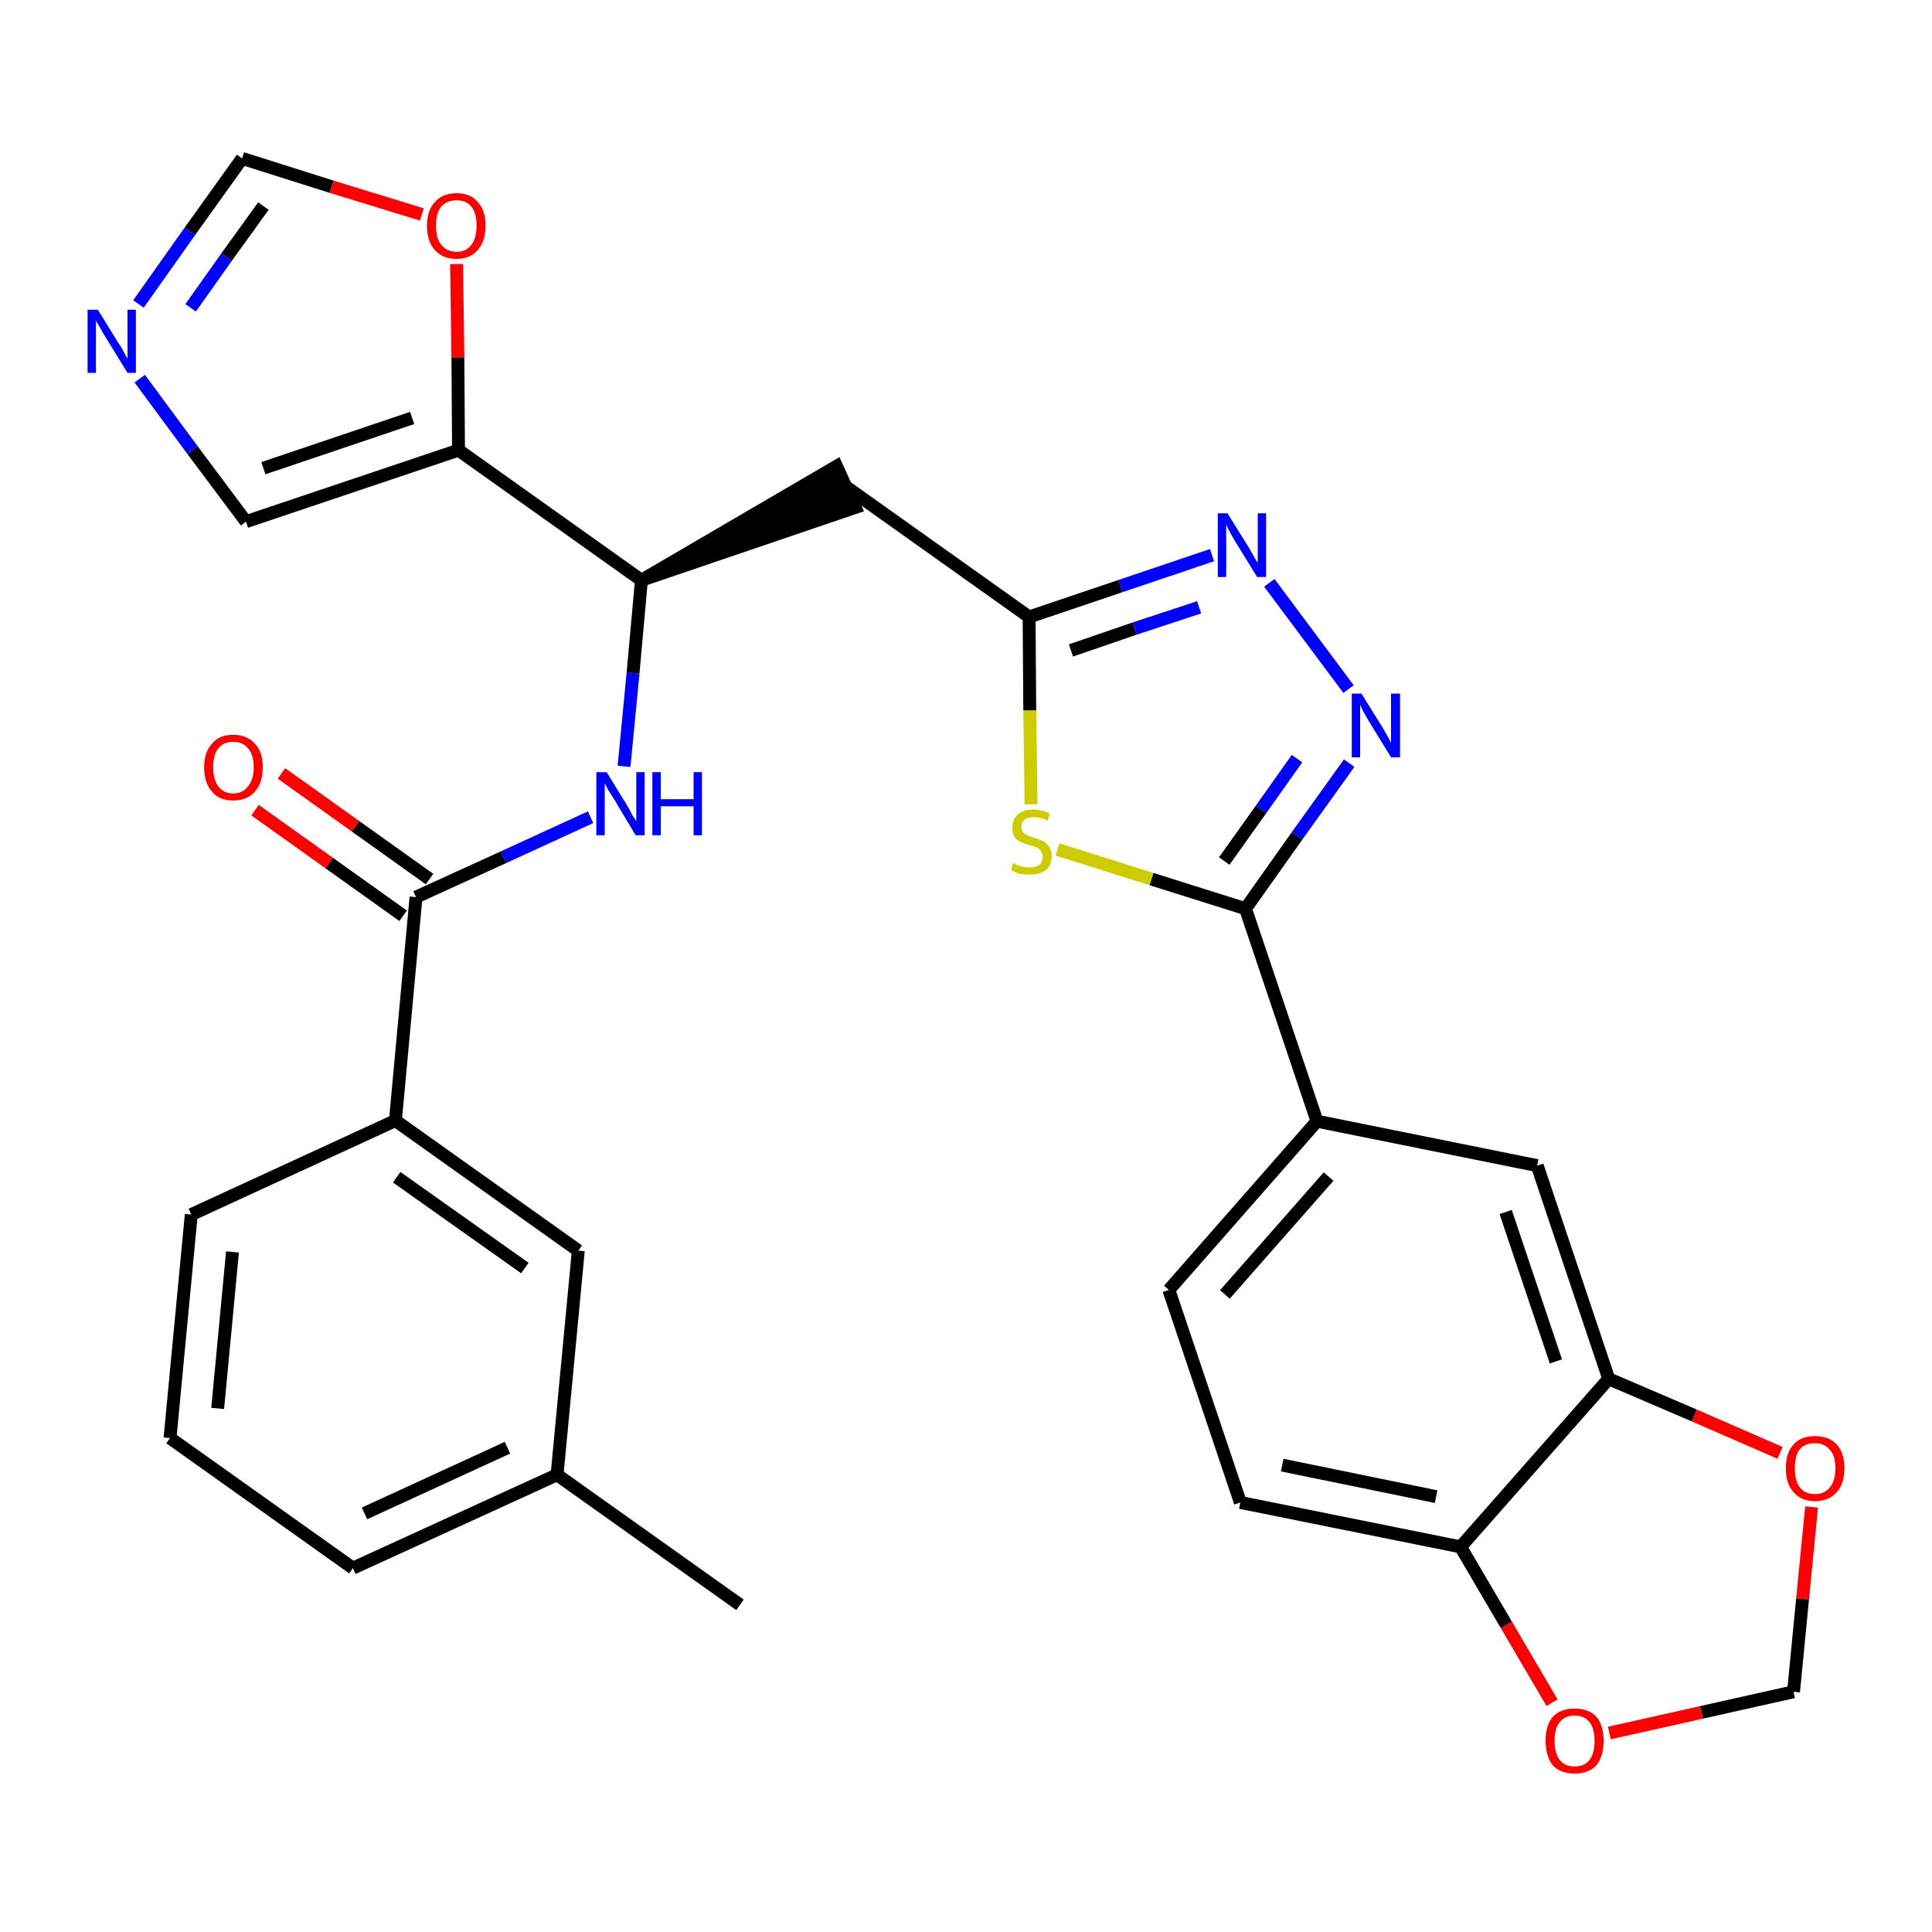 <?xml version='1.0' encoding='iso-8859-1'?>
<svg version='1.1' baseProfile='full'
              xmlns='http://www.w3.org/2000/svg'
                      xmlns:rdkit='http://www.rdkit.org/xml'
                      xmlns:xlink='http://www.w3.org/1999/xlink'
                  xml:space='preserve'
width='300px' height='300px' viewBox='0 0 300 300'>
<!-- END OF HEADER -->
<path class='bond-0 atom-0 atom-1' d='M 114.9,249.2 L 86.5,229.0' style='fill:none;fill-rule:evenodd;stroke:#000000;stroke-width:2.0px;stroke-linecap:butt;stroke-linejoin:miter;stroke-opacity:1' />
<path class='bond-1 atom-1 atom-2' d='M 86.5,229.0 L 54.8,243.5' style='fill:none;fill-rule:evenodd;stroke:#000000;stroke-width:2.0px;stroke-linecap:butt;stroke-linejoin:miter;stroke-opacity:1' />
<path class='bond-1 atom-1 atom-2' d='M 78.8,224.8 L 56.6,235.0' style='fill:none;fill-rule:evenodd;stroke:#000000;stroke-width:2.0px;stroke-linecap:butt;stroke-linejoin:miter;stroke-opacity:1' />
<path class='bond-30 atom-30 atom-1' d='M 89.8,194.2 L 86.5,229.0' style='fill:none;fill-rule:evenodd;stroke:#000000;stroke-width:2.0px;stroke-linecap:butt;stroke-linejoin:miter;stroke-opacity:1' />
<path class='bond-2 atom-2 atom-3' d='M 54.8,243.5 L 26.4,223.3' style='fill:none;fill-rule:evenodd;stroke:#000000;stroke-width:2.0px;stroke-linecap:butt;stroke-linejoin:miter;stroke-opacity:1' />
<path class='bond-3 atom-3 atom-4' d='M 26.4,223.3 L 29.7,188.6' style='fill:none;fill-rule:evenodd;stroke:#000000;stroke-width:2.0px;stroke-linecap:butt;stroke-linejoin:miter;stroke-opacity:1' />
<path class='bond-3 atom-3 atom-4' d='M 33.8,218.7 L 36.1,194.4' style='fill:none;fill-rule:evenodd;stroke:#000000;stroke-width:2.0px;stroke-linecap:butt;stroke-linejoin:miter;stroke-opacity:1' />
<path class='bond-4 atom-4 atom-5' d='M 29.7,188.6 L 61.4,174.0' style='fill:none;fill-rule:evenodd;stroke:#000000;stroke-width:2.0px;stroke-linecap:butt;stroke-linejoin:miter;stroke-opacity:1' />
<path class='bond-5 atom-5 atom-6' d='M 61.4,174.0 L 64.6,139.3' style='fill:none;fill-rule:evenodd;stroke:#000000;stroke-width:2.0px;stroke-linecap:butt;stroke-linejoin:miter;stroke-opacity:1' />
<path class='bond-29 atom-5 atom-30' d='M 61.4,174.0 L 89.8,194.2' style='fill:none;fill-rule:evenodd;stroke:#000000;stroke-width:2.0px;stroke-linecap:butt;stroke-linejoin:miter;stroke-opacity:1' />
<path class='bond-29 atom-5 atom-30' d='M 61.6,182.8 L 81.5,196.9' style='fill:none;fill-rule:evenodd;stroke:#000000;stroke-width:2.0px;stroke-linecap:butt;stroke-linejoin:miter;stroke-opacity:1' />
<path class='bond-6 atom-6 atom-7' d='M 66.7,136.5 L 55.2,128.3' style='fill:none;fill-rule:evenodd;stroke:#000000;stroke-width:2.0px;stroke-linecap:butt;stroke-linejoin:miter;stroke-opacity:1' />
<path class='bond-6 atom-6 atom-7' d='M 55.2,128.3 L 43.7,120.1' style='fill:none;fill-rule:evenodd;stroke:#FF0000;stroke-width:2.0px;stroke-linecap:butt;stroke-linejoin:miter;stroke-opacity:1' />
<path class='bond-6 atom-6 atom-7' d='M 62.6,142.2 L 51.1,134.0' style='fill:none;fill-rule:evenodd;stroke:#000000;stroke-width:2.0px;stroke-linecap:butt;stroke-linejoin:miter;stroke-opacity:1' />
<path class='bond-6 atom-6 atom-7' d='M 51.1,134.0 L 39.6,125.8' style='fill:none;fill-rule:evenodd;stroke:#FF0000;stroke-width:2.0px;stroke-linecap:butt;stroke-linejoin:miter;stroke-opacity:1' />
<path class='bond-7 atom-6 atom-8' d='M 64.6,139.3 L 78.2,133.1' style='fill:none;fill-rule:evenodd;stroke:#000000;stroke-width:2.0px;stroke-linecap:butt;stroke-linejoin:miter;stroke-opacity:1' />
<path class='bond-7 atom-6 atom-8' d='M 78.2,133.1 L 91.7,126.9' style='fill:none;fill-rule:evenodd;stroke:#0000FF;stroke-width:2.0px;stroke-linecap:butt;stroke-linejoin:miter;stroke-opacity:1' />
<path class='bond-8 atom-8 atom-9' d='M 96.9,119.0 L 98.3,104.5' style='fill:none;fill-rule:evenodd;stroke:#0000FF;stroke-width:2.0px;stroke-linecap:butt;stroke-linejoin:miter;stroke-opacity:1' />
<path class='bond-8 atom-8 atom-9' d='M 98.3,104.5 L 99.6,90.1' style='fill:none;fill-rule:evenodd;stroke:#000000;stroke-width:2.0px;stroke-linecap:butt;stroke-linejoin:miter;stroke-opacity:1' />
<path class='bond-9 atom-9 atom-10' d='M 99.6,90.1 L 132.8,78.8 L 129.9,72.4 Z' style='fill:#000000;fill-rule:evenodd;fill-opacity:1;stroke:#000000;stroke-width:2.0px;stroke-linecap:butt;stroke-linejoin:miter;stroke-opacity:1;' />
<path class='bond-24 atom-9 atom-25' d='M 99.6,90.1 L 71.2,69.9' style='fill:none;fill-rule:evenodd;stroke:#000000;stroke-width:2.0px;stroke-linecap:butt;stroke-linejoin:miter;stroke-opacity:1' />
<path class='bond-10 atom-10 atom-11' d='M 131.4,75.6 L 159.8,95.8' style='fill:none;fill-rule:evenodd;stroke:#000000;stroke-width:2.0px;stroke-linecap:butt;stroke-linejoin:miter;stroke-opacity:1' />
<path class='bond-11 atom-11 atom-12' d='M 159.8,95.8 L 174.0,91.0' style='fill:none;fill-rule:evenodd;stroke:#000000;stroke-width:2.0px;stroke-linecap:butt;stroke-linejoin:miter;stroke-opacity:1' />
<path class='bond-11 atom-11 atom-12' d='M 174.0,91.0 L 188.2,86.2' style='fill:none;fill-rule:evenodd;stroke:#0000FF;stroke-width:2.0px;stroke-linecap:butt;stroke-linejoin:miter;stroke-opacity:1' />
<path class='bond-11 atom-11 atom-12' d='M 166.3,101.0 L 176.2,97.6' style='fill:none;fill-rule:evenodd;stroke:#000000;stroke-width:2.0px;stroke-linecap:butt;stroke-linejoin:miter;stroke-opacity:1' />
<path class='bond-11 atom-11 atom-12' d='M 176.2,97.6 L 186.2,94.3' style='fill:none;fill-rule:evenodd;stroke:#0000FF;stroke-width:2.0px;stroke-linecap:butt;stroke-linejoin:miter;stroke-opacity:1' />
<path class='bond-31 atom-24 atom-11' d='M 160.1,124.9 L 159.9,110.3' style='fill:none;fill-rule:evenodd;stroke:#CCCC00;stroke-width:2.0px;stroke-linecap:butt;stroke-linejoin:miter;stroke-opacity:1' />
<path class='bond-31 atom-24 atom-11' d='M 159.9,110.3 L 159.8,95.8' style='fill:none;fill-rule:evenodd;stroke:#000000;stroke-width:2.0px;stroke-linecap:butt;stroke-linejoin:miter;stroke-opacity:1' />
<path class='bond-12 atom-12 atom-13' d='M 197.1,90.5 L 209.4,107.0' style='fill:none;fill-rule:evenodd;stroke:#0000FF;stroke-width:2.0px;stroke-linecap:butt;stroke-linejoin:miter;stroke-opacity:1' />
<path class='bond-13 atom-13 atom-14' d='M 209.5,118.5 L 201.4,129.8' style='fill:none;fill-rule:evenodd;stroke:#0000FF;stroke-width:2.0px;stroke-linecap:butt;stroke-linejoin:miter;stroke-opacity:1' />
<path class='bond-13 atom-13 atom-14' d='M 201.4,129.8 L 193.4,141.1' style='fill:none;fill-rule:evenodd;stroke:#000000;stroke-width:2.0px;stroke-linecap:butt;stroke-linejoin:miter;stroke-opacity:1' />
<path class='bond-13 atom-13 atom-14' d='M 201.4,117.8 L 195.8,125.7' style='fill:none;fill-rule:evenodd;stroke:#0000FF;stroke-width:2.0px;stroke-linecap:butt;stroke-linejoin:miter;stroke-opacity:1' />
<path class='bond-13 atom-13 atom-14' d='M 195.8,125.7 L 190.1,133.7' style='fill:none;fill-rule:evenodd;stroke:#000000;stroke-width:2.0px;stroke-linecap:butt;stroke-linejoin:miter;stroke-opacity:1' />
<path class='bond-14 atom-14 atom-15' d='M 193.4,141.1 L 204.5,174.1' style='fill:none;fill-rule:evenodd;stroke:#000000;stroke-width:2.0px;stroke-linecap:butt;stroke-linejoin:miter;stroke-opacity:1' />
<path class='bond-23 atom-14 atom-24' d='M 193.4,141.1 L 178.8,136.5' style='fill:none;fill-rule:evenodd;stroke:#000000;stroke-width:2.0px;stroke-linecap:butt;stroke-linejoin:miter;stroke-opacity:1' />
<path class='bond-23 atom-14 atom-24' d='M 178.8,136.5 L 164.2,131.9' style='fill:none;fill-rule:evenodd;stroke:#CCCC00;stroke-width:2.0px;stroke-linecap:butt;stroke-linejoin:miter;stroke-opacity:1' />
<path class='bond-15 atom-15 atom-16' d='M 204.5,174.1 L 181.5,200.3' style='fill:none;fill-rule:evenodd;stroke:#000000;stroke-width:2.0px;stroke-linecap:butt;stroke-linejoin:miter;stroke-opacity:1' />
<path class='bond-15 atom-15 atom-16' d='M 206.3,182.7 L 190.2,201.0' style='fill:none;fill-rule:evenodd;stroke:#000000;stroke-width:2.0px;stroke-linecap:butt;stroke-linejoin:miter;stroke-opacity:1' />
<path class='bond-33 atom-20 atom-15' d='M 238.7,181.0 L 204.5,174.1' style='fill:none;fill-rule:evenodd;stroke:#000000;stroke-width:2.0px;stroke-linecap:butt;stroke-linejoin:miter;stroke-opacity:1' />
<path class='bond-16 atom-16 atom-17' d='M 181.5,200.3 L 192.6,233.3' style='fill:none;fill-rule:evenodd;stroke:#000000;stroke-width:2.0px;stroke-linecap:butt;stroke-linejoin:miter;stroke-opacity:1' />
<path class='bond-17 atom-17 atom-18' d='M 192.6,233.3 L 226.8,240.2' style='fill:none;fill-rule:evenodd;stroke:#000000;stroke-width:2.0px;stroke-linecap:butt;stroke-linejoin:miter;stroke-opacity:1' />
<path class='bond-17 atom-17 atom-18' d='M 199.1,227.5 L 223.0,232.4' style='fill:none;fill-rule:evenodd;stroke:#000000;stroke-width:2.0px;stroke-linecap:butt;stroke-linejoin:miter;stroke-opacity:1' />
<path class='bond-18 atom-18 atom-19' d='M 226.8,240.2 L 249.8,214.1' style='fill:none;fill-rule:evenodd;stroke:#000000;stroke-width:2.0px;stroke-linecap:butt;stroke-linejoin:miter;stroke-opacity:1' />
<path class='bond-34 atom-23 atom-18' d='M 241.0,264.4 L 233.9,252.3' style='fill:none;fill-rule:evenodd;stroke:#FF0000;stroke-width:2.0px;stroke-linecap:butt;stroke-linejoin:miter;stroke-opacity:1' />
<path class='bond-34 atom-23 atom-18' d='M 233.9,252.3 L 226.8,240.2' style='fill:none;fill-rule:evenodd;stroke:#000000;stroke-width:2.0px;stroke-linecap:butt;stroke-linejoin:miter;stroke-opacity:1' />
<path class='bond-19 atom-19 atom-20' d='M 249.8,214.1 L 238.7,181.0' style='fill:none;fill-rule:evenodd;stroke:#000000;stroke-width:2.0px;stroke-linecap:butt;stroke-linejoin:miter;stroke-opacity:1' />
<path class='bond-19 atom-19 atom-20' d='M 241.6,211.4 L 233.8,188.2' style='fill:none;fill-rule:evenodd;stroke:#000000;stroke-width:2.0px;stroke-linecap:butt;stroke-linejoin:miter;stroke-opacity:1' />
<path class='bond-20 atom-19 atom-21' d='M 249.8,214.1 L 263.1,219.8' style='fill:none;fill-rule:evenodd;stroke:#000000;stroke-width:2.0px;stroke-linecap:butt;stroke-linejoin:miter;stroke-opacity:1' />
<path class='bond-20 atom-19 atom-21' d='M 263.1,219.8 L 276.4,225.6' style='fill:none;fill-rule:evenodd;stroke:#FF0000;stroke-width:2.0px;stroke-linecap:butt;stroke-linejoin:miter;stroke-opacity:1' />
<path class='bond-21 atom-21 atom-22' d='M 281.3,234.0 L 279.9,248.3' style='fill:none;fill-rule:evenodd;stroke:#FF0000;stroke-width:2.0px;stroke-linecap:butt;stroke-linejoin:miter;stroke-opacity:1' />
<path class='bond-21 atom-21 atom-22' d='M 279.9,248.3 L 278.5,262.7' style='fill:none;fill-rule:evenodd;stroke:#000000;stroke-width:2.0px;stroke-linecap:butt;stroke-linejoin:miter;stroke-opacity:1' />
<path class='bond-22 atom-22 atom-23' d='M 278.5,262.7 L 264.2,265.9' style='fill:none;fill-rule:evenodd;stroke:#000000;stroke-width:2.0px;stroke-linecap:butt;stroke-linejoin:miter;stroke-opacity:1' />
<path class='bond-22 atom-22 atom-23' d='M 264.2,265.9 L 249.9,269.1' style='fill:none;fill-rule:evenodd;stroke:#FF0000;stroke-width:2.0px;stroke-linecap:butt;stroke-linejoin:miter;stroke-opacity:1' />
<path class='bond-25 atom-25 atom-26' d='M 71.2,69.9 L 38.2,81.0' style='fill:none;fill-rule:evenodd;stroke:#000000;stroke-width:2.0px;stroke-linecap:butt;stroke-linejoin:miter;stroke-opacity:1' />
<path class='bond-25 atom-25 atom-26' d='M 64.0,64.9 L 40.9,72.7' style='fill:none;fill-rule:evenodd;stroke:#000000;stroke-width:2.0px;stroke-linecap:butt;stroke-linejoin:miter;stroke-opacity:1' />
<path class='bond-32 atom-29 atom-25' d='M 70.9,41.0 L 71.1,55.5' style='fill:none;fill-rule:evenodd;stroke:#FF0000;stroke-width:2.0px;stroke-linecap:butt;stroke-linejoin:miter;stroke-opacity:1' />
<path class='bond-32 atom-29 atom-25' d='M 71.1,55.5 L 71.2,69.9' style='fill:none;fill-rule:evenodd;stroke:#000000;stroke-width:2.0px;stroke-linecap:butt;stroke-linejoin:miter;stroke-opacity:1' />
<path class='bond-26 atom-26 atom-27' d='M 38.2,81.0 L 29.9,69.9' style='fill:none;fill-rule:evenodd;stroke:#000000;stroke-width:2.0px;stroke-linecap:butt;stroke-linejoin:miter;stroke-opacity:1' />
<path class='bond-26 atom-26 atom-27' d='M 29.9,69.9 L 21.7,58.8' style='fill:none;fill-rule:evenodd;stroke:#0000FF;stroke-width:2.0px;stroke-linecap:butt;stroke-linejoin:miter;stroke-opacity:1' />
<path class='bond-27 atom-27 atom-28' d='M 21.5,47.2 L 29.5,35.9' style='fill:none;fill-rule:evenodd;stroke:#0000FF;stroke-width:2.0px;stroke-linecap:butt;stroke-linejoin:miter;stroke-opacity:1' />
<path class='bond-27 atom-27 atom-28' d='M 29.5,35.9 L 37.6,24.6' style='fill:none;fill-rule:evenodd;stroke:#000000;stroke-width:2.0px;stroke-linecap:butt;stroke-linejoin:miter;stroke-opacity:1' />
<path class='bond-27 atom-27 atom-28' d='M 29.6,47.8 L 35.2,39.9' style='fill:none;fill-rule:evenodd;stroke:#0000FF;stroke-width:2.0px;stroke-linecap:butt;stroke-linejoin:miter;stroke-opacity:1' />
<path class='bond-27 atom-27 atom-28' d='M 35.2,39.9 L 40.9,32.0' style='fill:none;fill-rule:evenodd;stroke:#000000;stroke-width:2.0px;stroke-linecap:butt;stroke-linejoin:miter;stroke-opacity:1' />
<path class='bond-28 atom-28 atom-29' d='M 37.6,24.6 L 51.5,29.0' style='fill:none;fill-rule:evenodd;stroke:#000000;stroke-width:2.0px;stroke-linecap:butt;stroke-linejoin:miter;stroke-opacity:1' />
<path class='bond-28 atom-28 atom-29' d='M 51.5,29.0 L 65.5,33.3' style='fill:none;fill-rule:evenodd;stroke:#FF0000;stroke-width:2.0px;stroke-linecap:butt;stroke-linejoin:miter;stroke-opacity:1' />
<path  class='atom-7' d='M 31.7 119.1
Q 31.7 116.8, 32.9 115.5
Q 34.0 114.1, 36.2 114.1
Q 38.4 114.1, 39.6 115.5
Q 40.8 116.8, 40.8 119.1
Q 40.8 121.5, 39.6 122.9
Q 38.4 124.3, 36.2 124.3
Q 34.0 124.3, 32.9 122.9
Q 31.7 121.6, 31.7 119.1
M 36.2 123.2
Q 37.7 123.2, 38.5 122.1
Q 39.4 121.1, 39.4 119.1
Q 39.4 117.2, 38.5 116.2
Q 37.7 115.2, 36.2 115.2
Q 34.7 115.2, 33.9 116.2
Q 33.1 117.2, 33.1 119.1
Q 33.1 121.1, 33.9 122.1
Q 34.7 123.2, 36.2 123.2
' fill='#FF0000'/>
<path  class='atom-8' d='M 94.2 119.9
L 97.4 125.1
Q 97.7 125.6, 98.2 126.6
Q 98.8 127.5, 98.8 127.5
L 98.8 119.9
L 100.1 119.9
L 100.1 129.7
L 98.7 129.7
L 95.3 124.0
Q 94.9 123.4, 94.4 122.6
Q 94.0 121.8, 93.9 121.6
L 93.9 129.7
L 92.6 129.7
L 92.6 119.9
L 94.2 119.9
' fill='#0000FF'/>
<path  class='atom-8' d='M 101.3 119.9
L 102.6 119.9
L 102.6 124.1
L 107.7 124.1
L 107.7 119.9
L 109.0 119.9
L 109.0 129.7
L 107.7 129.7
L 107.7 125.2
L 102.6 125.2
L 102.6 129.7
L 101.3 129.7
L 101.3 119.9
' fill='#0000FF'/>
<path  class='atom-12' d='M 190.6 79.7
L 193.9 85.0
Q 194.2 85.5, 194.7 86.4
Q 195.2 87.3, 195.3 87.4
L 195.3 79.7
L 196.6 79.7
L 196.6 89.6
L 195.2 89.6
L 191.7 83.9
Q 191.3 83.2, 190.9 82.5
Q 190.5 81.7, 190.4 81.4
L 190.4 89.6
L 189.1 89.6
L 189.1 79.7
L 190.6 79.7
' fill='#0000FF'/>
<path  class='atom-13' d='M 211.4 107.7
L 214.7 113.0
Q 215.0 113.5, 215.5 114.4
Q 216.0 115.3, 216.0 115.4
L 216.0 107.7
L 217.4 107.7
L 217.4 117.6
L 216.0 117.6
L 212.5 111.9
Q 212.1 111.2, 211.7 110.5
Q 211.3 109.7, 211.2 109.4
L 211.2 117.6
L 209.9 117.6
L 209.9 107.7
L 211.4 107.7
' fill='#0000FF'/>
<path  class='atom-21' d='M 277.3 228.0
Q 277.3 225.6, 278.5 224.3
Q 279.6 223.0, 281.8 223.0
Q 284.0 223.0, 285.2 224.3
Q 286.4 225.6, 286.4 228.0
Q 286.4 230.4, 285.2 231.7
Q 284.0 233.1, 281.8 233.1
Q 279.7 233.1, 278.5 231.7
Q 277.3 230.4, 277.3 228.0
M 281.8 232.0
Q 283.3 232.0, 284.1 231.0
Q 285.0 230.0, 285.0 228.0
Q 285.0 226.0, 284.1 225.1
Q 283.3 224.1, 281.8 224.1
Q 280.3 224.1, 279.5 225.0
Q 278.7 226.0, 278.7 228.0
Q 278.7 230.0, 279.5 231.0
Q 280.3 232.0, 281.8 232.0
' fill='#FF0000'/>
<path  class='atom-23' d='M 240.0 270.3
Q 240.0 267.9, 241.1 266.6
Q 242.3 265.3, 244.5 265.3
Q 246.7 265.3, 247.9 266.6
Q 249.0 267.9, 249.0 270.3
Q 249.0 272.7, 247.9 274.1
Q 246.7 275.4, 244.5 275.4
Q 242.3 275.4, 241.1 274.1
Q 240.0 272.7, 240.0 270.3
M 244.5 274.3
Q 246.0 274.3, 246.8 273.3
Q 247.6 272.3, 247.6 270.3
Q 247.6 268.4, 246.8 267.4
Q 246.0 266.4, 244.5 266.4
Q 243.0 266.4, 242.2 267.4
Q 241.4 268.3, 241.4 270.3
Q 241.4 272.3, 242.2 273.3
Q 243.0 274.3, 244.5 274.3
' fill='#FF0000'/>
<path  class='atom-24' d='M 157.3 134.0
Q 157.5 134.1, 157.9 134.3
Q 158.4 134.5, 158.9 134.6
Q 159.4 134.7, 159.9 134.7
Q 160.8 134.7, 161.4 134.3
Q 161.9 133.8, 161.9 133.0
Q 161.9 132.5, 161.6 132.1
Q 161.4 131.8, 161.0 131.6
Q 160.5 131.4, 159.8 131.2
Q 159.0 131.0, 158.4 130.7
Q 157.9 130.5, 157.5 129.9
Q 157.2 129.4, 157.2 128.5
Q 157.2 127.3, 158.0 126.5
Q 158.9 125.7, 160.5 125.7
Q 161.7 125.7, 163.0 126.3
L 162.7 127.4
Q 161.5 126.9, 160.6 126.9
Q 159.6 126.9, 159.1 127.3
Q 158.6 127.7, 158.6 128.3
Q 158.6 128.9, 158.8 129.2
Q 159.1 129.5, 159.5 129.7
Q 159.9 129.9, 160.6 130.1
Q 161.5 130.4, 162.0 130.6
Q 162.5 130.9, 162.9 131.5
Q 163.3 132.1, 163.3 133.0
Q 163.3 134.4, 162.4 135.1
Q 161.5 135.8, 160.0 135.8
Q 159.1 135.8, 158.4 135.7
Q 157.7 135.5, 157.0 135.1
L 157.3 134.0
' fill='#CCCC00'/>
<path  class='atom-27' d='M 15.2 48.1
L 18.4 53.3
Q 18.8 53.8, 19.3 54.8
Q 19.8 55.7, 19.8 55.7
L 19.8 48.1
L 21.1 48.1
L 21.1 57.9
L 19.8 57.9
L 16.3 52.2
Q 15.9 51.6, 15.5 50.8
Q 15.0 50.0, 14.9 49.8
L 14.9 57.9
L 13.6 57.9
L 13.6 48.1
L 15.2 48.1
' fill='#0000FF'/>
<path  class='atom-29' d='M 66.3 35.0
Q 66.3 32.7, 67.5 31.4
Q 68.7 30.0, 70.9 30.0
Q 73.1 30.0, 74.2 31.4
Q 75.4 32.7, 75.4 35.0
Q 75.4 37.4, 74.2 38.8
Q 73.0 40.2, 70.9 40.2
Q 68.7 40.2, 67.5 38.8
Q 66.3 37.5, 66.3 35.0
M 70.9 39.1
Q 72.4 39.1, 73.2 38.0
Q 74.0 37.0, 74.0 35.0
Q 74.0 33.1, 73.2 32.1
Q 72.4 31.1, 70.9 31.1
Q 69.4 31.1, 68.5 32.1
Q 67.7 33.1, 67.7 35.0
Q 67.7 37.0, 68.5 38.0
Q 69.4 39.1, 70.9 39.1
' fill='#FF0000'/>
</svg>
